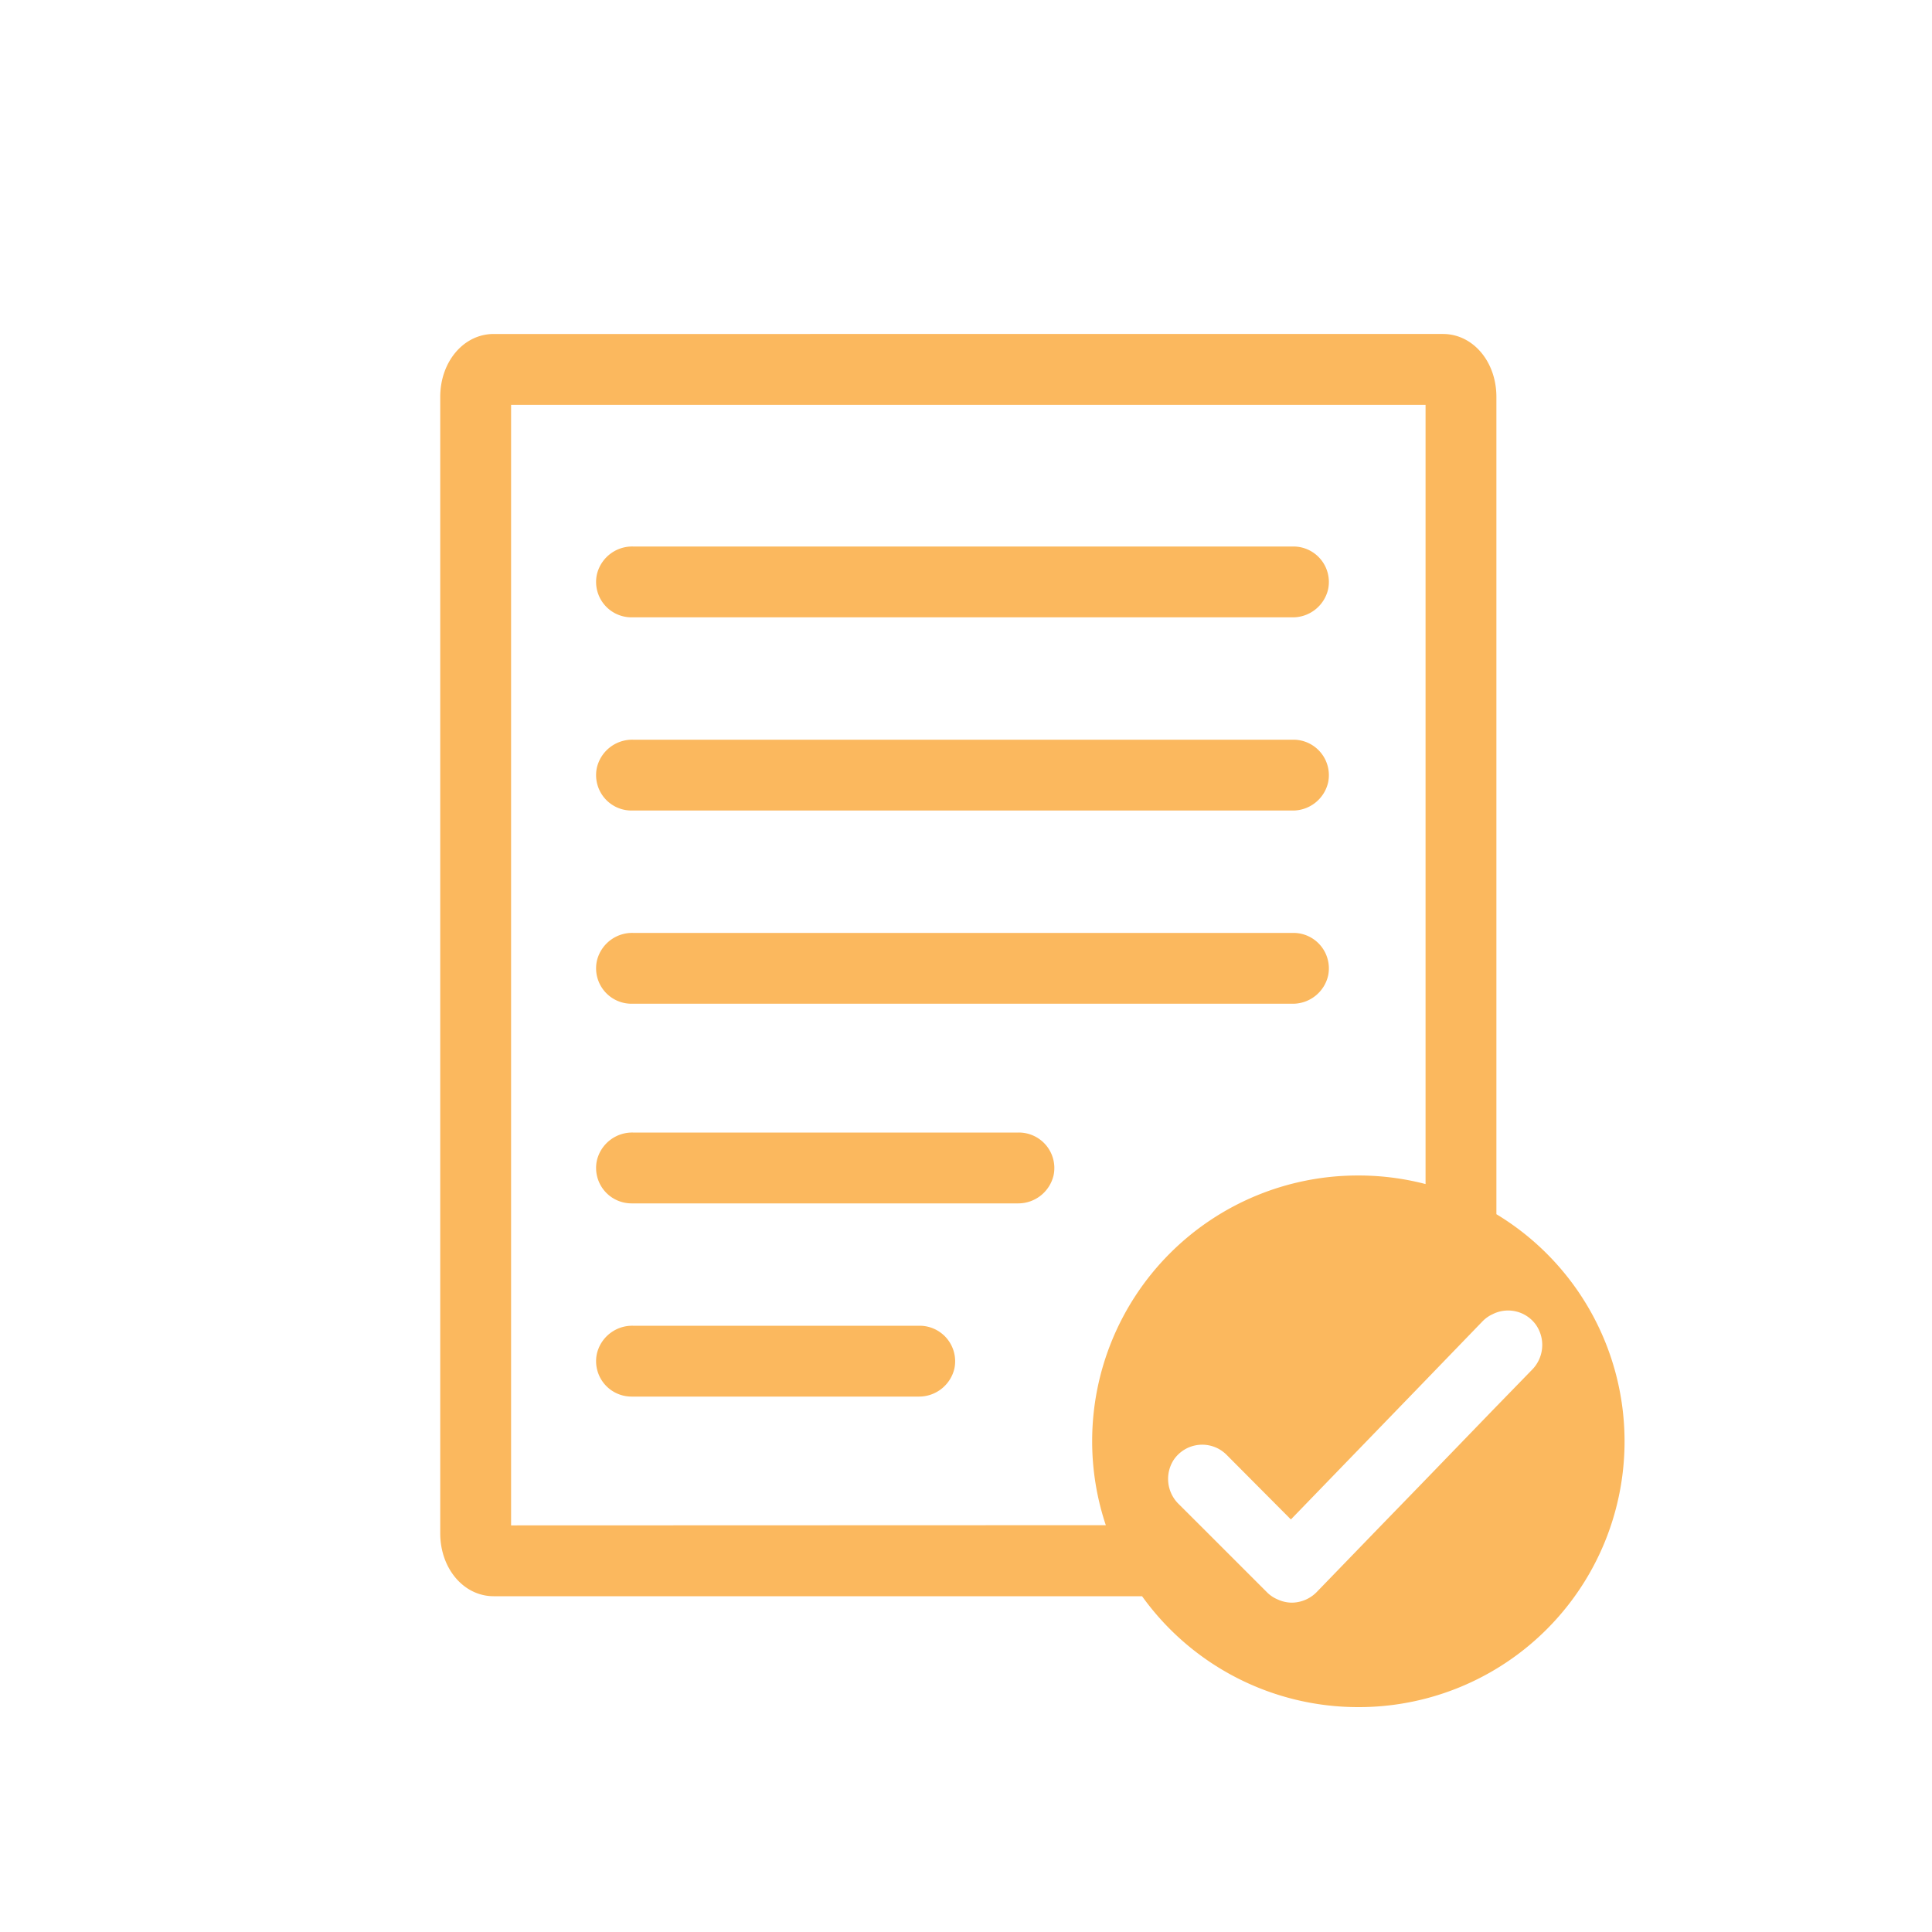 <svg id="f046a4ed-02a1-4fee-afe3-7658700cffd2" data-name="Layer 1" xmlns="http://www.w3.org/2000/svg" viewBox="0 0 300 300"><title>Base Icons</title><path d="M98.06,95.86H200.64a5.63,5.63,0,0,0,5.59-4.36,5.51,5.51,0,0,0-5.39-6.64H98.27a5.63,5.63,0,0,0-5.59,4.36A5.5,5.5,0,0,0,98.06,95.86Z" style="fill:#fbb85e"/><path d="M200.84,114.86H98.27a5.63,5.63,0,0,0-5.59,4.36,5.5,5.5,0,0,0,5.38,6.64H200.64a5.63,5.63,0,0,0,5.59-4.36A5.51,5.51,0,0,0,200.84,114.86Z" style="fill:#fbb85e"/><path d="M200.84,144.86H98.27a5.63,5.63,0,0,0-5.59,4.36,5.5,5.5,0,0,0,5.38,6.64H200.64a5.63,5.63,0,0,0,5.59-4.36A5.51,5.51,0,0,0,200.84,144.86Z" style="fill:#fbb85e"/><path d="M158.19,175.86H98.27a5.63,5.63,0,0,0-5.59,4.36,5.5,5.5,0,0,0,5.38,6.64H158a5.64,5.64,0,0,0,5.6-4.36A5.51,5.51,0,0,0,158.19,175.86Z" style="fill:#fbb85e"/><path d="M142.81,205.86H98.27a5.63,5.63,0,0,0-5.59,4.36,5.5,5.5,0,0,0,5.38,6.64H142.6a5.64,5.64,0,0,0,5.6-4.36A5.52,5.52,0,0,0,142.81,205.86Z" style="fill:#fbb85e"/><path d="M169.59,223.81a41.25,41.25,0,0,1,41.25-41.25h.09a41.24,41.24,0,0,1,10.43,1.33v-121h-142v174h92.35a41.07,41.07,0,0,1-2.12-13.05Z" style="fill:none"/><path d="M231.89,204.06a5.18,5.18,0,0,0-1.54,1.08l-9.46,9.79-20.32,21-10-10.05a5.34,5.34,0,0,0-8.24.86,5.46,5.46,0,0,0,.84,6.82l3.79,3.78,10,10a5.15,5.15,0,0,0,1.53,1,5.32,5.32,0,0,0,2.23.51h.05a5.48,5.48,0,0,0,3.78-1.62l9.57-9.89,6.86-7.09,11-11.38,6-6.17a5.48,5.48,0,0,0,.65-7A5.32,5.32,0,0,0,231.89,204.06Z" style="fill:none"/><path d="M232.36,188.54V61.63c0-5.48-3.64-9.77-8.3-9.77H76.66c-4.65,0-8.3,4.29-8.3,9.77V238.09c0,5.48,3.65,9.77,8.3,9.77H177.34a41.29,41.29,0,0,0,33.58,17.22H211a41.26,41.26,0,0,0,41.26-41.26h0A41.21,41.21,0,0,0,232.36,188.54Zm-153,48.32v-174h142v121a41.24,41.24,0,0,0-10.43-1.33h-.09a41.25,41.25,0,0,0-41.25,41.25h0a41.07,41.07,0,0,0,2.12,13.05Zm159.15-31.13a5.48,5.48,0,0,1-.65,7l-6,6.17-11,11.38L214,237.35l-9.57,9.89a5.48,5.48,0,0,1-3.78,1.62h-.05a5.32,5.32,0,0,1-2.23-.51,5.15,5.15,0,0,1-1.53-1l-10-10-3.79-3.78a5.46,5.46,0,0,1-.84-6.82,5.34,5.34,0,0,1,8.24-.86l10,10.05,20.32-21,9.46-9.79a5.18,5.18,0,0,1,1.54-1.08A5.32,5.32,0,0,1,238.51,205.73Z" style="fill:#fbb85e"/></svg>